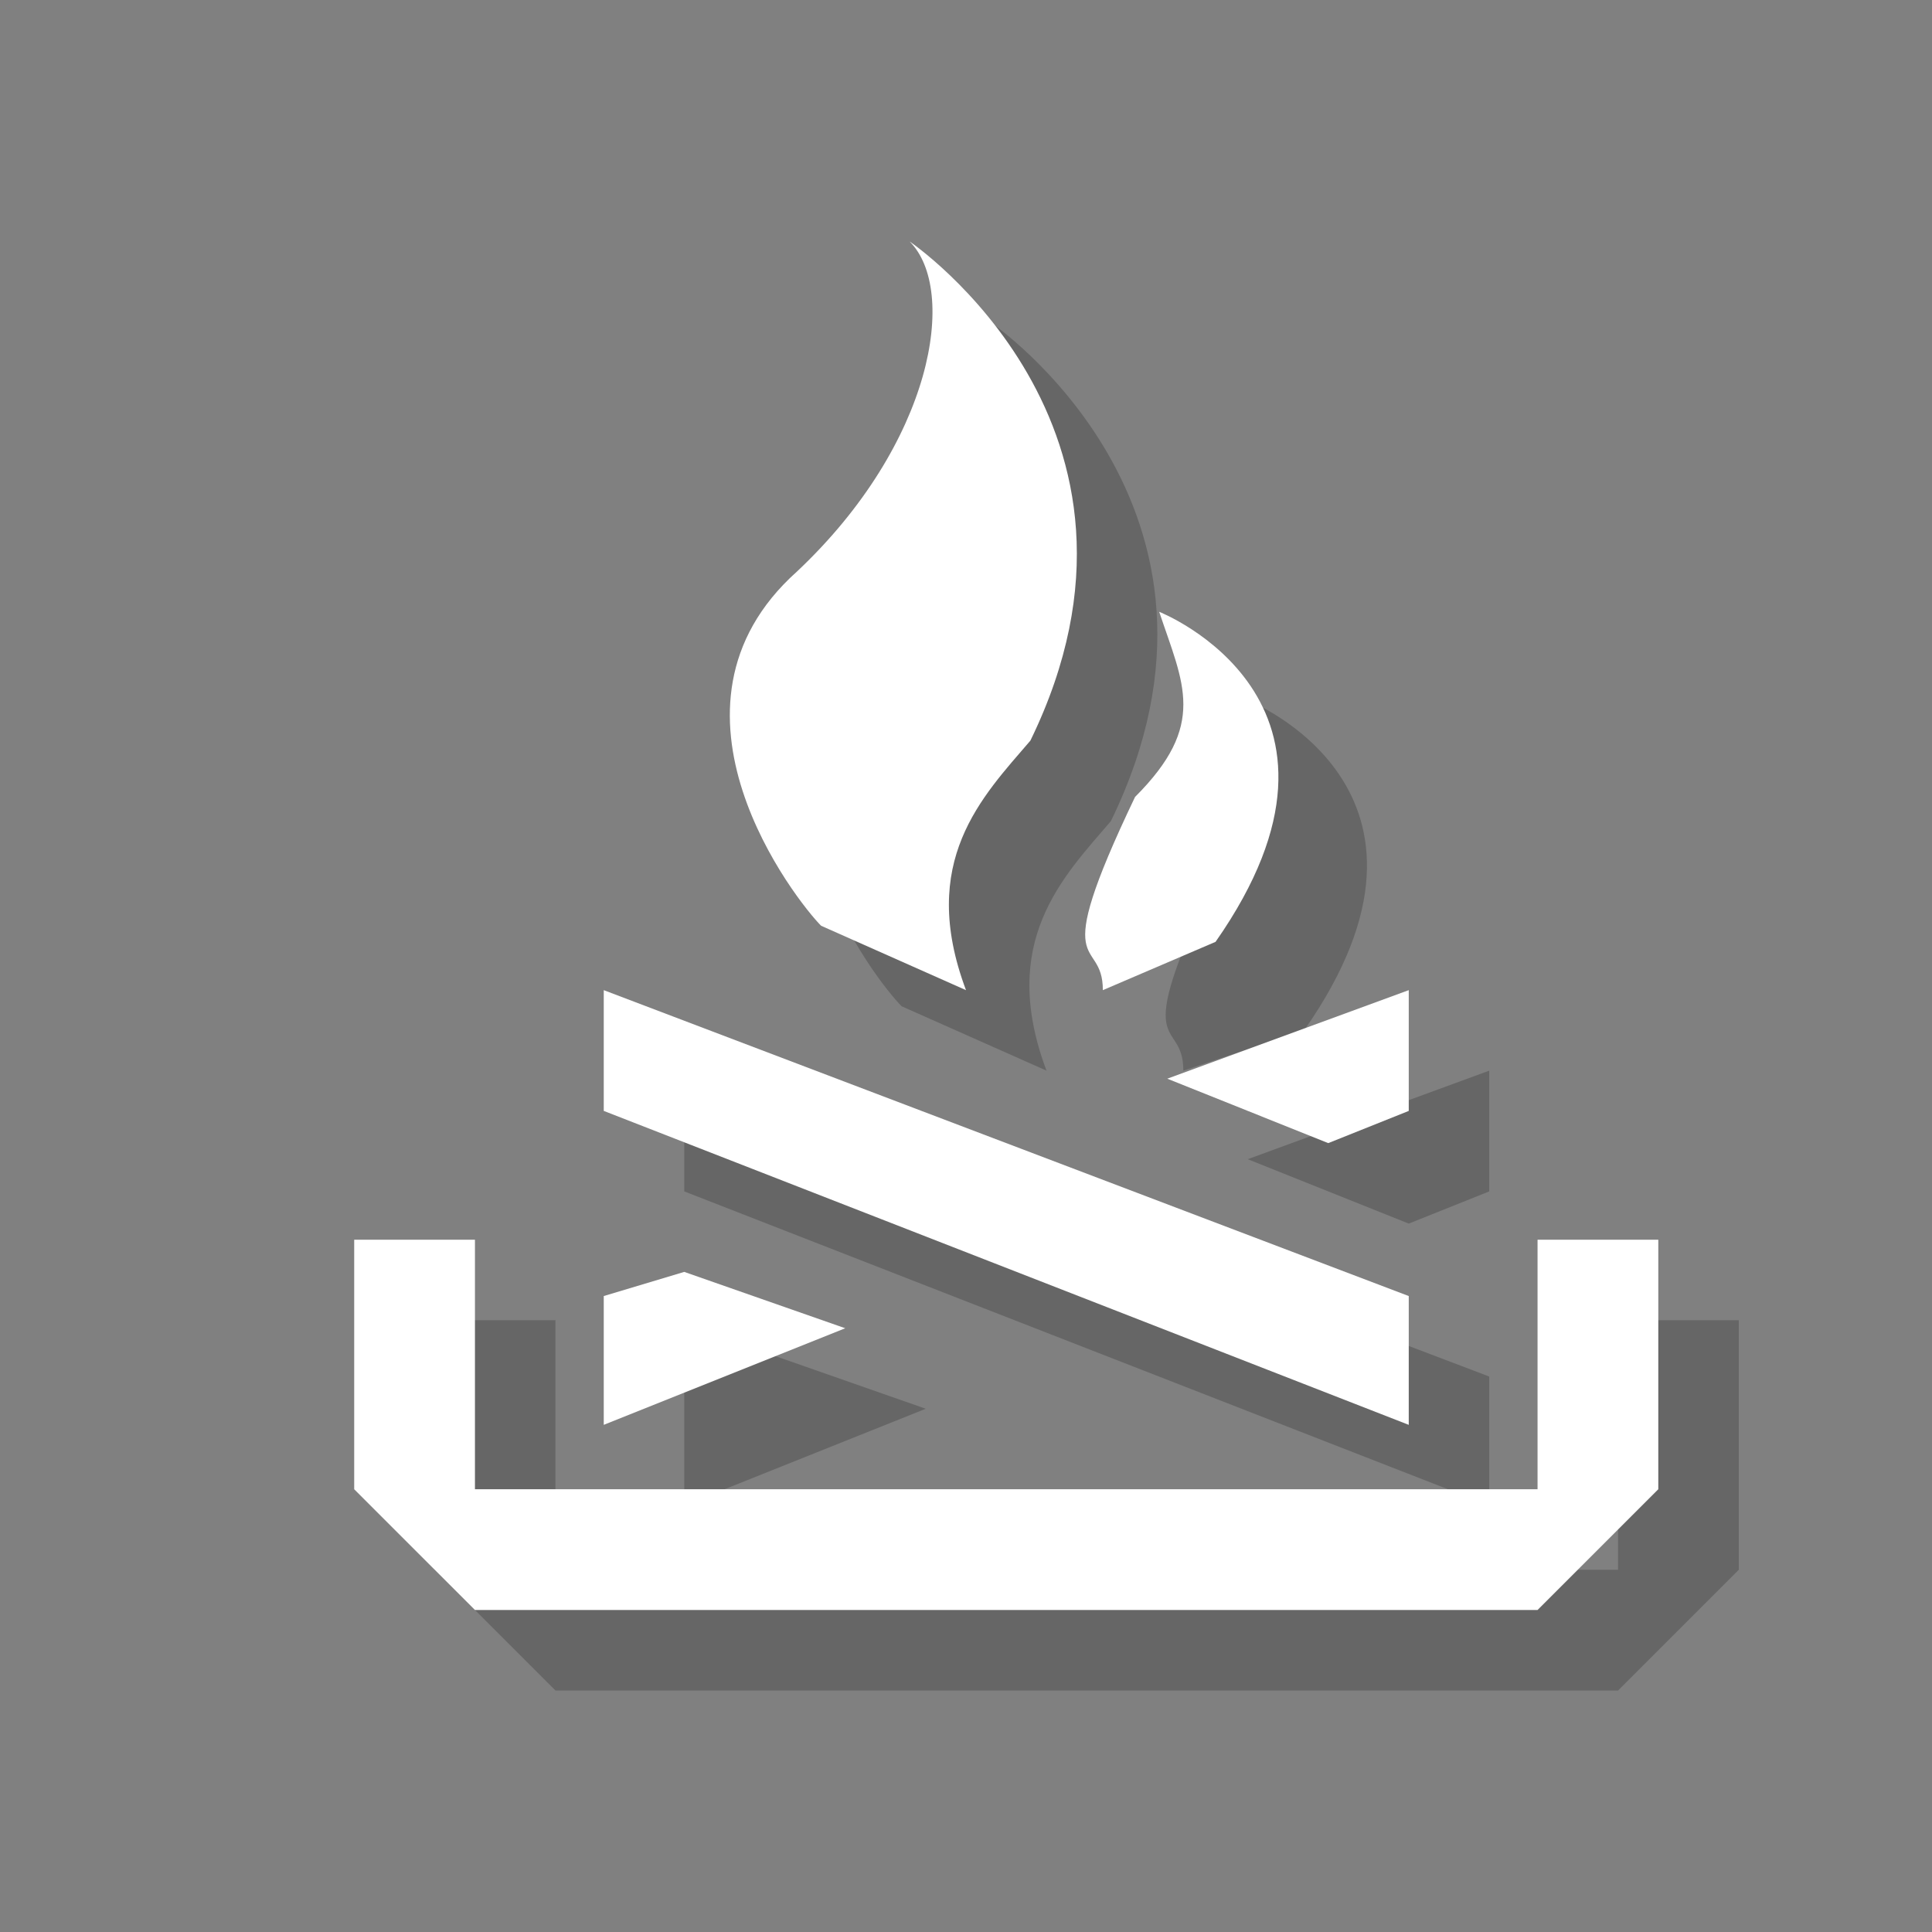 <?xml version="1.0" encoding="utf-8"?>
<!-- Generator: Adobe Illustrator 18.1.1, SVG Export Plug-In . SVG Version: 6.00 Build 0)  -->
<svg version="1.1" xmlns="http://www.w3.org/2000/svg" xmlns:xlink="http://www.w3.org/1999/xlink" x="0px" y="0px"
	 viewBox="0 0 24 24" enable-background="new 0 0 24 24" xml:space="preserve">
<rect x="0" y="0" width="24" height="24" fill="#808080" stroke="none"/>
<g id="shadows">
	<g opacity="0.2">
		<path d="M11.2,12.5c-0.3-0.3-2.2-2.7-0.3-4.4c1.7-1.6,2-3.5,1.4-4.1c0,0,3.4,2.3,1.5,6.2c-0.6,0.7-1.4,1.5-0.8,3.1L11.2,12.5z"/>
		<path d="M14.7,13.3c0-0.7-0.7-0.1,0.4-2.4c0.9-0.8,0.6-1.4,0.4-2.2c0,0,2.8,1.1,0.7,4.1L14.7,13.3z"/>
		<polygon points="5.4,16.4 6.9,16.4 6.9,19.5 20.1,19.5 20.1,16.4 21.6,16.4 21.6,19.5 20.1,21 6.9,21 5.4,19.5 		"/>
		<polygon points="8.5,13.3 18.5,17.1 18.5,18.7 8.5,14.8 		"/>
		<polygon points="8.5,17.1 8.5,18.7 11.5,17.5 9.5,16.8 		"/>
		<polygon points="18.5,13.3 15.5,14.4 17.5,15.2 18.5,14.8 		"/>
	</g>
</g>
<g id="icons">
	<g>
		<path fill="#FFFFFF" d="M10.2,11.5c-0.3-0.3-2.2-2.7-0.3-4.4c1.7-1.6,2-3.5,1.4-4.1c0,0,3.4,2.3,1.5,6.2c-0.6,0.7-1.4,1.5-0.8,3.1
			L10.2,11.5z"/>
		<path fill="#FFFFFF" d="M13.7,12.3c0-0.7-0.7-0.1,0.4-2.4C15,9,14.7,8.5,14.4,7.6c0,0,2.8,1.1,0.7,4.1L13.7,12.3z"/>
		<polygon fill="#FFFFFF" points="4.4,15.4 5.9,15.4 5.9,18.5 19.1,18.5 19.1,15.4 20.6,15.4 20.6,18.5 19.1,20 5.9,20 4.4,18.5 		
			"/>
		<polygon fill="#FFFFFF" points="7.5,12.3 17.5,16.1 17.5,17.7 7.5,13.8 		"/>
		<polygon fill="#FFFFFF" points="7.5,16.1 7.5,17.7 10.5,16.5 8.5,15.8 		"/>
		<polygon fill="#FFFFFF" points="17.5,12.3 14.5,13.4 16.5,14.2 17.5,13.8 		"/>
	</g>
</g>
<g id="guides">
</g>
</svg>
